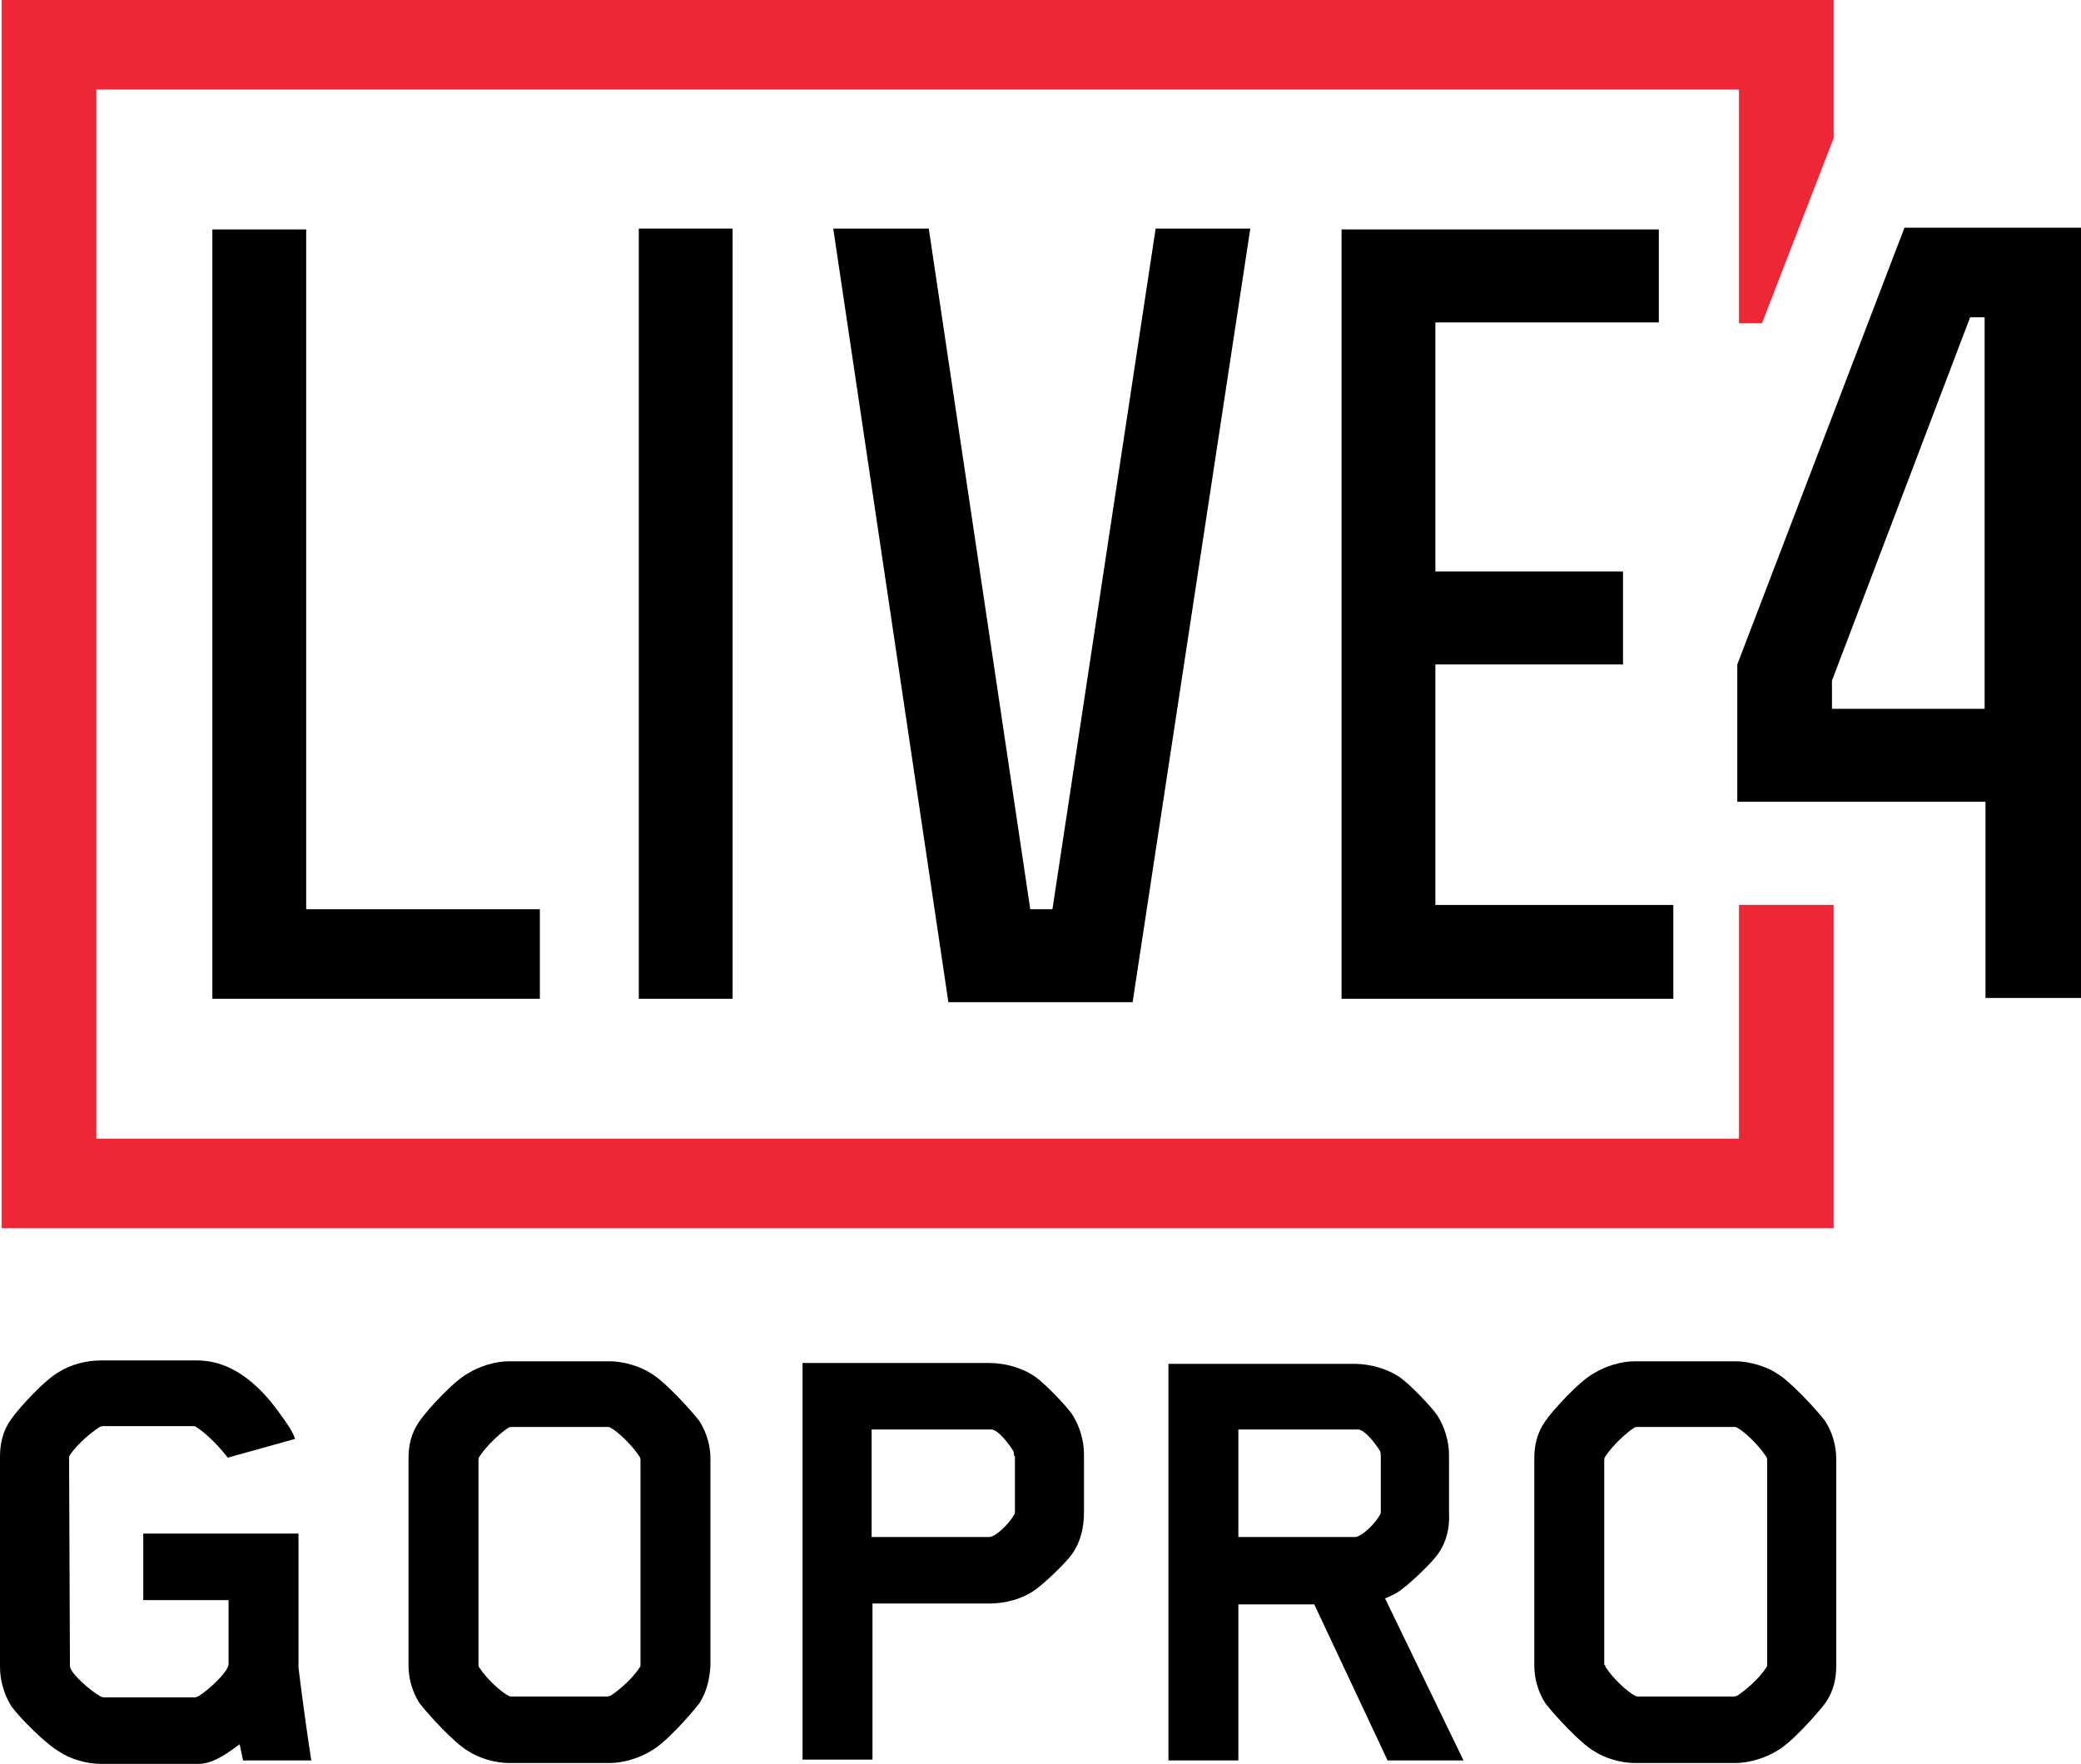 <?xml version="1.0" encoding="utf-8"?>
<!-- Generator: Adobe Illustrator 18.1.0, SVG Export Plug-In . SVG Version: 6.00 Build 0)  -->
<!DOCTYPE svg PUBLIC "-//W3C//DTD SVG 1.1//EN" "http://www.w3.org/Graphics/SVG/1.1/DTD/svg11.dtd">
<svg version="1.1" id="Layer_1" xmlns:sketch="http://www.bohemiancoding.com/sketch/ns"
	 xmlns="http://www.w3.org/2000/svg" xmlns:xlink="http://www.w3.org/1999/xlink" x="0px" y="0px" viewBox="0 268.3 244 206.8"
	 enable-background="new 0 268.3 244 206.8" xml:space="preserve">
<title>Slice 1</title>
<desc>Created with Sketch.</desc>
<g>
	<g>
		<polygon points="35.9,295.2 24.9,295.2 24.9,385.4 63.3,385.4 63.3,374.9 35.9,374.9 		"/>
		<rect x="74.9" y="295.1" width="11" height="90.3"/>
		<polygon points="123.4,374.9 120.8,374.9 108.9,295.1 97.7,295.1 111.2,385.8 132.8,385.8 146.6,295.1 135.5,295.1 		"/>
		<polygon points="157.3,385.4 196.2,385.4 196.2,374.4 168.3,374.4 168.3,346.2 190.3,346.2 190.3,335.3 168.3,335.3 168.3,306.1 
			194.5,306.1 194.5,295.2 157.3,295.2 		"/>
	</g>
	<g>
		<g>
			<path d="M232.7,305.5v45.9h-17.9v-3.3l16.2-42.6L232.7,305.5L232.7,305.5z M203.7,346.2v16.1h29.1v23H244v-90.3h-20.7
				L203.7,346.2z"/>
			<polygon fill="#EE2737" points="215,268.3 0.2,268.3 0.2,412.3 215,412.3 215,374.4 203.9,374.4 203.9,401.8 11.3,401.8 
				11.3,278.8 203.9,278.8 203.9,306.2 206.6,306.2 215,284.5 			"/>
		</g>
	</g>
	<g>
		<path d="M8.2,463.6c0,0.9,2.5,3,3.6,3.6c0.1,0,0.1,0.1,0.4,0.1h10.6c0.2,0,0.4-0.1,0.4-0.1c1.1-0.6,3.6-2.9,3.6-3.8v-7.5h-10v-7.8
			h18.2v15.7c0,0,0.6,5.1,1.5,10.9h-8l-0.4-1.9c-1.1,0.8-3,2.3-4.8,2.3H11.8c-1.7,0-3.6-0.6-4.8-1.4c-1.6-0.9-4.7-4-5.7-5.4
			c-0.9-1.5-1.3-3.1-1.3-4.6v-24.6c0-1.5,0.3-3,1.3-4.4c0.9-1.3,4-4.7,5.7-5.6c1.3-0.8,3.1-1.3,4.8-1.3h11.3c4.6,0,7.9,3.6,9.9,6.5
			c0.6,0.8,1.3,1.8,1.6,2.7l-7.9,2.2c0,0-1.7-2.3-3.7-3.6c-0.1-0.1-0.3-0.1-0.4-0.1H12.1c-0.2,0-0.4,0.1-0.4,0.1
			c-0.8,0.5-2.6,1.9-3.5,3.3c-0.1,0.1-0.1,0.3-0.1,0.3S8.2,463.6,8.2,463.6z"/>
		<path d="M82,468c-1,1.3-4,4.7-5.7,5.6c-1.3,0.8-3.2,1.4-4.8,1.4H59.7c-1.7,0-3.6-0.6-4.8-1.4c-1.6-0.9-4.7-4.3-5.7-5.6
			c-0.9-1.4-1.3-3-1.3-4.4v-24.3c0-1.5,0.3-3,1.3-4.4c0.9-1.3,4-4.7,5.7-5.6c1.3-0.8,3.1-1.4,4.8-1.4h11.8c1.6,0,3.6,0.6,4.8,1.4
			c1.6,0.9,4.7,4.3,5.7,5.6c0.9,1.4,1.3,3,1.3,4.4v24.3C83.2,465.1,82.9,466.6,82,468z M56.1,463.5c0,0,0,0.2,0.1,0.3
			c0.9,1.4,2.6,2.9,3.4,3.3c0.1,0.1,0.3,0.1,0.4,0.1h11.2c0,0,0.2,0,0.4-0.1c0.8-0.5,2.5-1.9,3.4-3.3c0.1-0.1,0.1-0.3,0.1-0.3v-24
			c0,0,0-0.3-0.1-0.4c-0.9-1.4-2.6-3-3.4-3.4c-0.1-0.1-0.3-0.1-0.4-0.1H60c0,0-0.3,0-0.4,0.1c-0.8,0.5-2.5,2-3.4,3.4
			c-0.1,0.1-0.1,0.4-0.1,0.4V463.5z"/>
		<path d="M125.7,450.5c-0.7,1-3.1,3.3-4.2,4.1c-1.6,1.2-3.7,1.7-5.5,1.7h-13.7v18.3h-8.2v-46.5H116c1.9,0,4,0.6,5.5,1.7
			c1.1,0.8,3.5,3.3,4.2,4.3c0.9,1.4,1.4,3.1,1.4,4.7v6.8C127.1,447.4,126.7,449.1,125.7,450.5z M118.9,439c0,0,0-0.4-0.1-0.6
			c-0.5-0.8-1.7-2.4-2.5-2.5c-0.1,0-0.2,0-0.4,0h-13.7v12.6H116c0.7,0,2.3-1.5,2.9-2.6c0,0,0.1-0.1,0.1-0.3V439z"/>
		<path d="M168.6,450.5c-0.7,1-3.1,3.3-4.2,4.1c-0.6,0.5-1.3,0.8-2,1.1l9.2,19h-8.9l-8.6-18.3h-8.9v18.3h-8.2v-46.5h21.8
			c1.9,0,4,0.6,5.5,1.7c1.1,0.8,3.5,3.3,4.2,4.3c0.9,1.4,1.4,3.1,1.4,4.7v6.8C170,447.4,169.6,449.1,168.6,450.5z M161.9,439
			c0,0,0-0.4-0.1-0.6c-0.5-0.8-1.7-2.4-2.5-2.5h-14.1v12.6h13.7c0.7,0,2.3-1.5,2.9-2.6c0,0,0.1-0.1,0.1-0.3L161.9,439L161.9,439z"/>
		<path d="M214,468c-1,1.3-4,4.7-5.7,5.6c-1.3,0.8-3.2,1.4-4.8,1.4h-11.8c-1.7,0-3.6-0.6-4.8-1.4c-1.6-0.9-4.7-4.3-5.7-5.6
			c-0.9-1.4-1.3-3-1.3-4.4v-24.3c0-1.5,0.3-3,1.3-4.4c0.9-1.3,4-4.7,5.7-5.6c1.3-0.8,3.1-1.4,4.8-1.4h11.8c1.6,0,3.6,0.6,4.8,1.4
			c1.6,0.9,4.7,4.3,5.7,5.6c0.9,1.4,1.3,3,1.3,4.4v24.3C215.3,465.1,215,466.6,214,468z M188.2,463.5c0,0,0,0.2,0.1,0.3
			c0.9,1.4,2.6,2.9,3.4,3.3c0.1,0.1,0.3,0.1,0.4,0.1h11.2c0,0,0.2,0,0.4-0.1c0.8-0.5,2.5-1.9,3.4-3.3c0.1-0.1,0.1-0.3,0.1-0.3v-24
			c0,0,0-0.3-0.1-0.4c-0.9-1.4-2.6-3-3.4-3.4c-0.1-0.1-0.3-0.1-0.4-0.1H192c0,0-0.3,0-0.4,0.1c-0.8,0.5-2.5,2-3.4,3.4
			c-0.1,0.1-0.1,0.4-0.1,0.4V463.5z"/>
	</g>
</g>
</svg>
